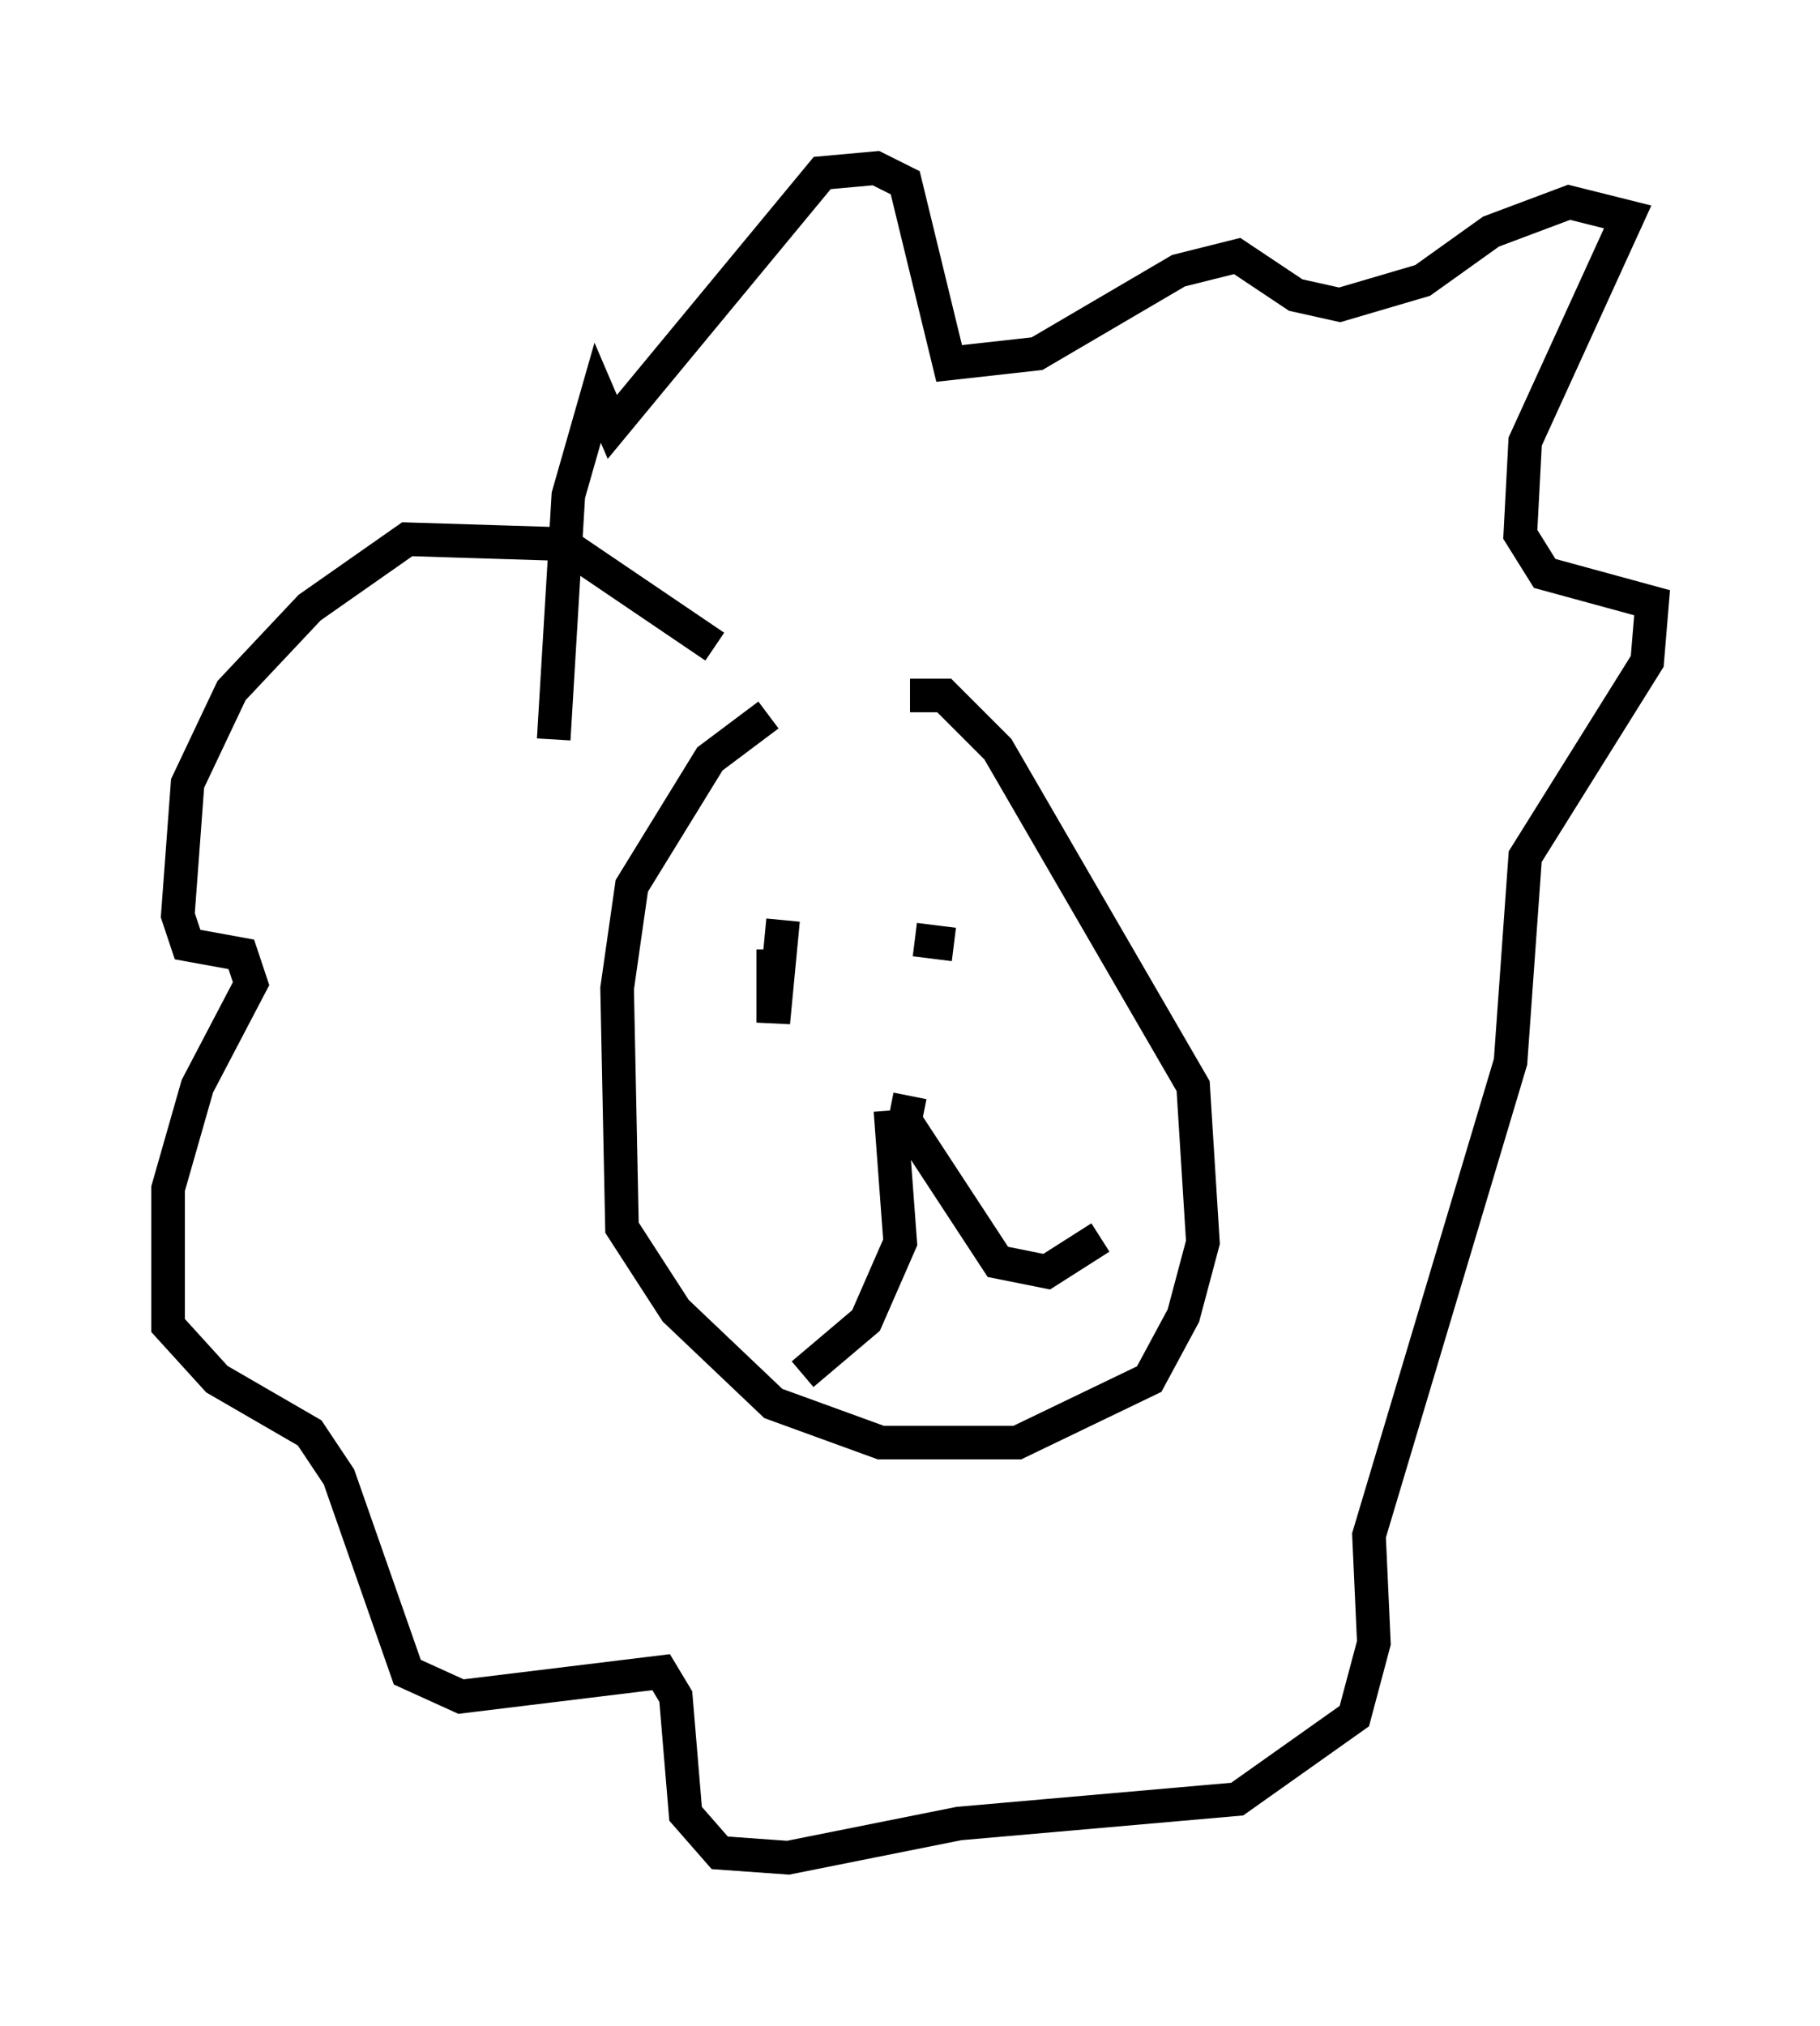 <?xml version="1.0" encoding="utf-8" ?>
<svg baseProfile="full" height="60.257" version="1.1" width="54.156" xmlns="http://www.w3.org/2000/svg" xmlns:ev="http://www.w3.org/2001/xml-events" xmlns:xlink="http://www.w3.org/1999/xlink"><defs /><rect fill="white" height="60.257" width="54.156" x="0" y="0" /><path d="M23.883, 21.123 m-1.017, 0.145 l-1.743, 1.307 -2.324, 3.777 l-0.436, 3.05 0.145, 7.117 l1.598, 2.469 2.905, 2.76 l3.196, 1.162 4.067, 0.0 l3.922, -1.888 1.017, -1.888 l0.581, -2.179 -0.291, -4.648 l-5.81, -10.022 -1.598, -1.598 l-1.017, 0.0 m-3.777, 6.682 l-0.291, 3.05 0.0, -2.179 m4.212, -0.291 l1.162, 0.145 m-1.888, 4.939 l0.291, 3.922 -1.017, 2.324 l-1.888, 1.598 m3.196, -8.279 l-0.145, 0.726 2.76, 4.212 l1.453, 0.291 1.598, -1.017 m-11.475, -17.575 l-4.503, -3.05 -4.648, -0.145 l-2.905, 2.034 -2.324, 2.469 l-1.307, 2.76 -0.291, 3.922 l0.291, 0.872 1.598, 0.291 l0.291, 0.872 -1.598, 3.05 l-0.872, 3.05 0.0, 4.067 l1.453, 1.598 2.76, 1.598 l0.872, 1.307 2.034, 5.81 l1.598, 0.726 5.955, -0.726 l0.436, 0.726 0.291, 3.486 l1.017, 1.162 2.034, 0.145 l5.084, -1.017 8.279, -0.726 l3.486, -2.469 0.581, -2.179 l-0.145, -3.196 4.212, -14.089 l0.436, -6.101 3.631, -5.81 l0.145, -1.743 -3.196, -0.872 l-0.726, -1.162 0.145, -2.76 l3.05, -6.682 -1.743, -0.436 l-2.324, 0.872 -2.034, 1.453 l-2.469, 0.726 -1.307, -0.291 l-1.743, -1.162 -1.743, 0.436 l-4.212, 2.469 -2.615, 0.291 l-1.307, -5.374 -0.872, -0.436 l-1.598, 0.145 -6.246, 7.553 l-0.436, -1.017 -0.872, 3.05 l-0.436, 7.263 " fill="none" stroke="black" stroke-width="1" /></svg>